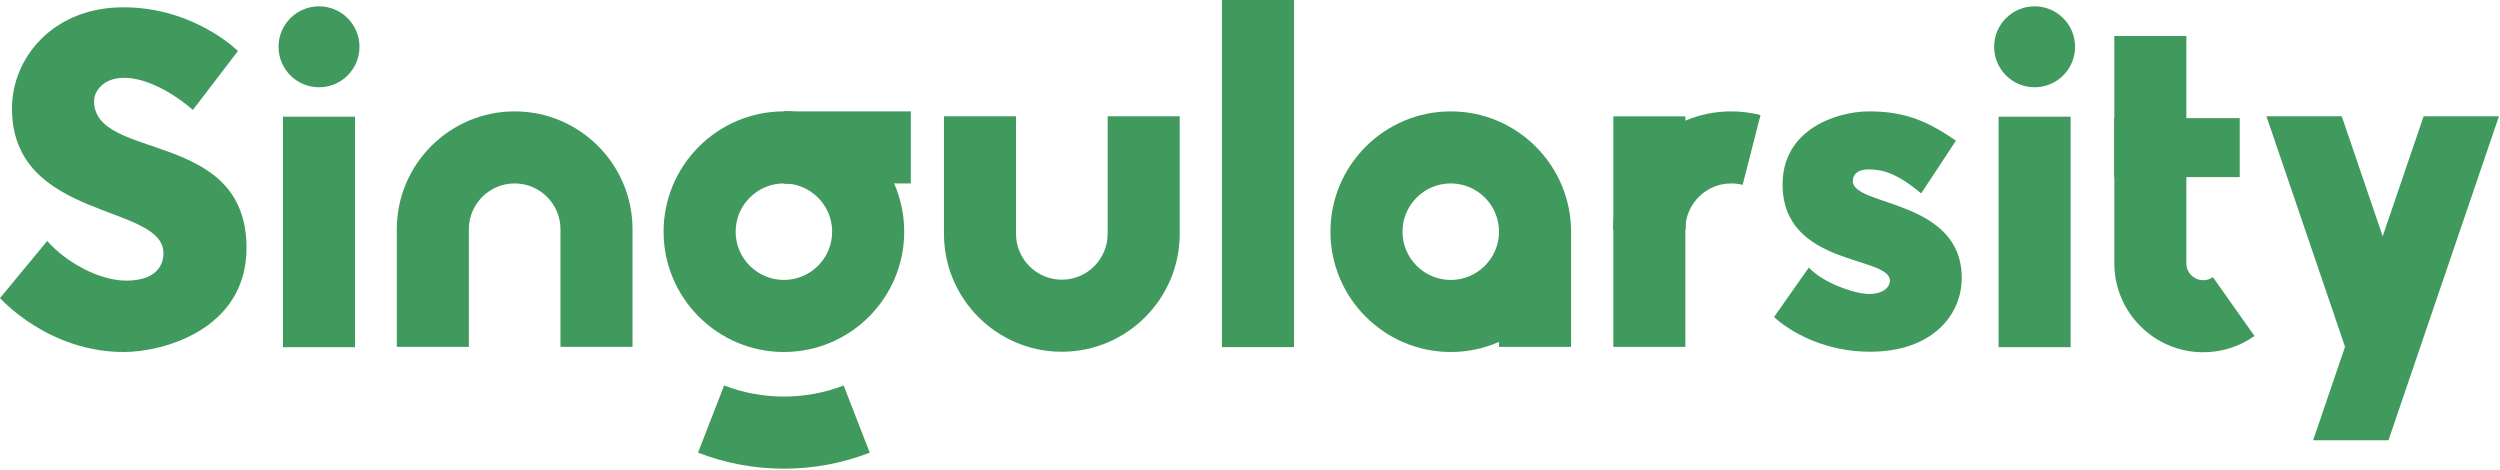 <svg width="829" height="156" viewBox="0 0 829 156" fill="none" xmlns="http://www.w3.org/2000/svg">
<path d="M41.05 116.723C54.266 116.723 81.749 109.186 81.749 82.184C81.749 42.615 31.184 53.617 31.184 33.486C31.184 30.51 34.013 25.807 41.171 25.807C48.328 25.807 56.917 30.408 63.973 36.441L78.901 16.911C78.901 16.911 64.409 2.419 40.935 2.419C17.46 2.419 3.967 19.297 3.967 35.942C3.967 73.248 54.201 67.413 54.201 83.921C54.201 88.76 50.891 93.054 41.872 93.054C32.853 93.054 21.847 86.943 15.657 79.903L0 98.837C0 98.837 15.832 116.723 41.05 116.723Z" fill="#409A5D"/>
<path d="M117.73 38.694H93.837V115.135H117.73V38.694Z" fill="#409A5D"/>
<path d="M105.784 28.938C113.196 28.938 119.205 22.93 119.205 15.518C119.205 8.105 113.196 2.097 105.784 2.097C98.372 2.097 92.363 8.105 92.363 15.518C92.363 22.93 98.372 28.938 105.784 28.938Z" fill="#409A5D"/>
<path d="M170.663 36.933C149.111 36.933 131.577 54.467 131.577 76.019V115.024H155.47V76.019C155.47 67.642 162.286 60.827 170.663 60.827C179.039 60.827 185.855 67.642 185.855 76.019V115.024H209.748V76.019C209.748 54.467 192.214 36.933 170.663 36.933Z" fill="#409A5D"/>
<path d="M259.941 116.723C237.943 116.723 220.046 98.826 220.046 76.828C220.046 54.83 237.943 36.933 259.941 36.933C281.94 36.933 299.836 54.83 299.836 76.828C299.836 98.826 281.94 116.723 259.941 116.723ZM259.941 60.827C251.118 60.827 243.94 68.005 243.94 76.828C243.94 85.651 251.118 92.83 259.941 92.83C268.765 92.83 275.943 85.651 275.943 76.828C275.943 68.005 268.765 60.827 259.941 60.827Z" fill="#409A5D"/>
<path d="M302.018 36.933H259.941V60.827H302.018V36.933Z" fill="#409A5D"/>
<path d="M296.461 60.827C290.281 46.778 276.248 36.933 259.941 36.933V60.827H296.461Z" fill="#409A5D"/>
<path d="M259.941 155.412C250.126 155.412 240.546 153.622 231.467 150.091L240.126 127.823C252.74 132.726 267.142 132.728 279.751 127.825L288.41 150.093C279.334 153.623 269.755 155.412 259.941 155.412Z" fill="#409A5D"/>
<path d="M367.295 38.546V77.551C367.295 85.928 360.479 92.743 352.102 92.743C343.726 92.743 336.91 85.928 336.91 77.551V38.546H313.017V77.551C313.017 99.103 330.551 116.637 352.102 116.637C373.654 116.637 391.188 99.103 391.188 77.551V38.546H367.295Z" fill="#409A5D"/>
<path d="M429.089 0H405.196V115.106H429.089V0Z" fill="#409A5D"/>
<path d="M481.071 116.723C459.073 116.723 441.176 98.826 441.176 76.828C441.176 54.83 459.073 36.933 481.071 36.933C503.071 36.933 520.967 54.83 520.967 76.828C520.967 98.826 503.071 116.723 481.071 116.723ZM481.071 60.827C472.248 60.827 465.07 68.005 465.07 76.828C465.07 85.651 472.248 92.83 481.071 92.83C489.896 92.83 497.074 85.651 497.074 76.828C497.074 68.005 489.896 60.827 481.071 60.827Z" fill="#409A5D"/>
<path d="M520.967 76.828H497.074V115.024H520.967V76.828Z" fill="#409A5D"/>
<path d="M520.967 76.828H497.074V113.348C511.123 107.167 520.967 93.134 520.967 76.828Z" fill="#409A5D"/>
<path d="M574.062 60.827C575.351 60.827 576.631 60.987 577.861 61.302L583.787 38.155C580.623 37.345 577.35 36.933 574.062 36.933C552.51 36.933 534.976 54.467 534.976 76.019H558.869C558.869 67.642 565.685 60.827 574.062 60.827Z" fill="#409A5D"/>
<path d="M558.869 38.584H534.976V115.024H558.869V38.584Z" fill="#409A5D"/>
<path d="M558.869 76.019V40.007C544.842 45.947 534.976 59.852 534.976 76.019" fill="#409A5D"/>
<path d="M637.071 64.119L648.602 46.631C639.649 40.576 632.337 36.933 619.812 36.933C609.029 36.933 591.099 42.88 591.099 61.141C591.099 88.431 626.685 84.73 626.685 93.061C626.685 95.122 624.594 97.49 619.812 97.49C615.03 97.49 604.348 93.722 599.805 88.708L588.274 105.126C588.274 105.126 599.855 116.63 620.146 116.63C640.437 116.63 650.511 104.728 650.511 92.157C650.511 65.983 614.39 68.526 614.39 60.072C614.39 58.902 614.888 56.177 619.66 56.177C624.431 56.177 629.119 57.516 637.071 64.119Z" fill="#409A5D"/>
<path d="M686.62 38.694H662.727V115.135H686.62V38.694Z" fill="#409A5D"/>
<path d="M674.674 28.938C682.086 28.938 688.095 22.93 688.095 15.518C688.095 8.105 682.086 2.097 674.674 2.097C667.262 2.097 661.253 8.105 661.253 15.518C661.253 22.93 667.262 28.938 674.674 28.938Z" fill="#409A5D"/>
<path d="M742.694 39.175H701.112V58.725H742.694V39.175Z" fill="#409A5D"/>
<path d="M730.586 116.806C714.333 116.806 701.112 103.583 701.112 87.332V11.935H725.005V87.332C725.005 90.409 727.508 92.913 730.586 92.913C732.052 92.913 733.14 92.362 733.794 91.9L747.586 111.411C742.592 114.941 736.714 116.806 730.586 116.806Z" fill="#409A5D"/>
<path d="M725.005 39.175H701.112V58.725H725.005V39.175Z" fill="#409A5D"/>
<path d="M767.038 145.99H792.017L828.655 38.546H803.676L767.038 145.99Z" fill="#409A5D"/>
<path d="M751.545 38.546H776.523L802.589 114.987H777.61L751.545 38.546Z" fill="#409A5D"/>
<path d="M777.61 114.987H802.589L790.1 78.36L777.61 114.987Z" fill="#409A5D"/>
</svg>
